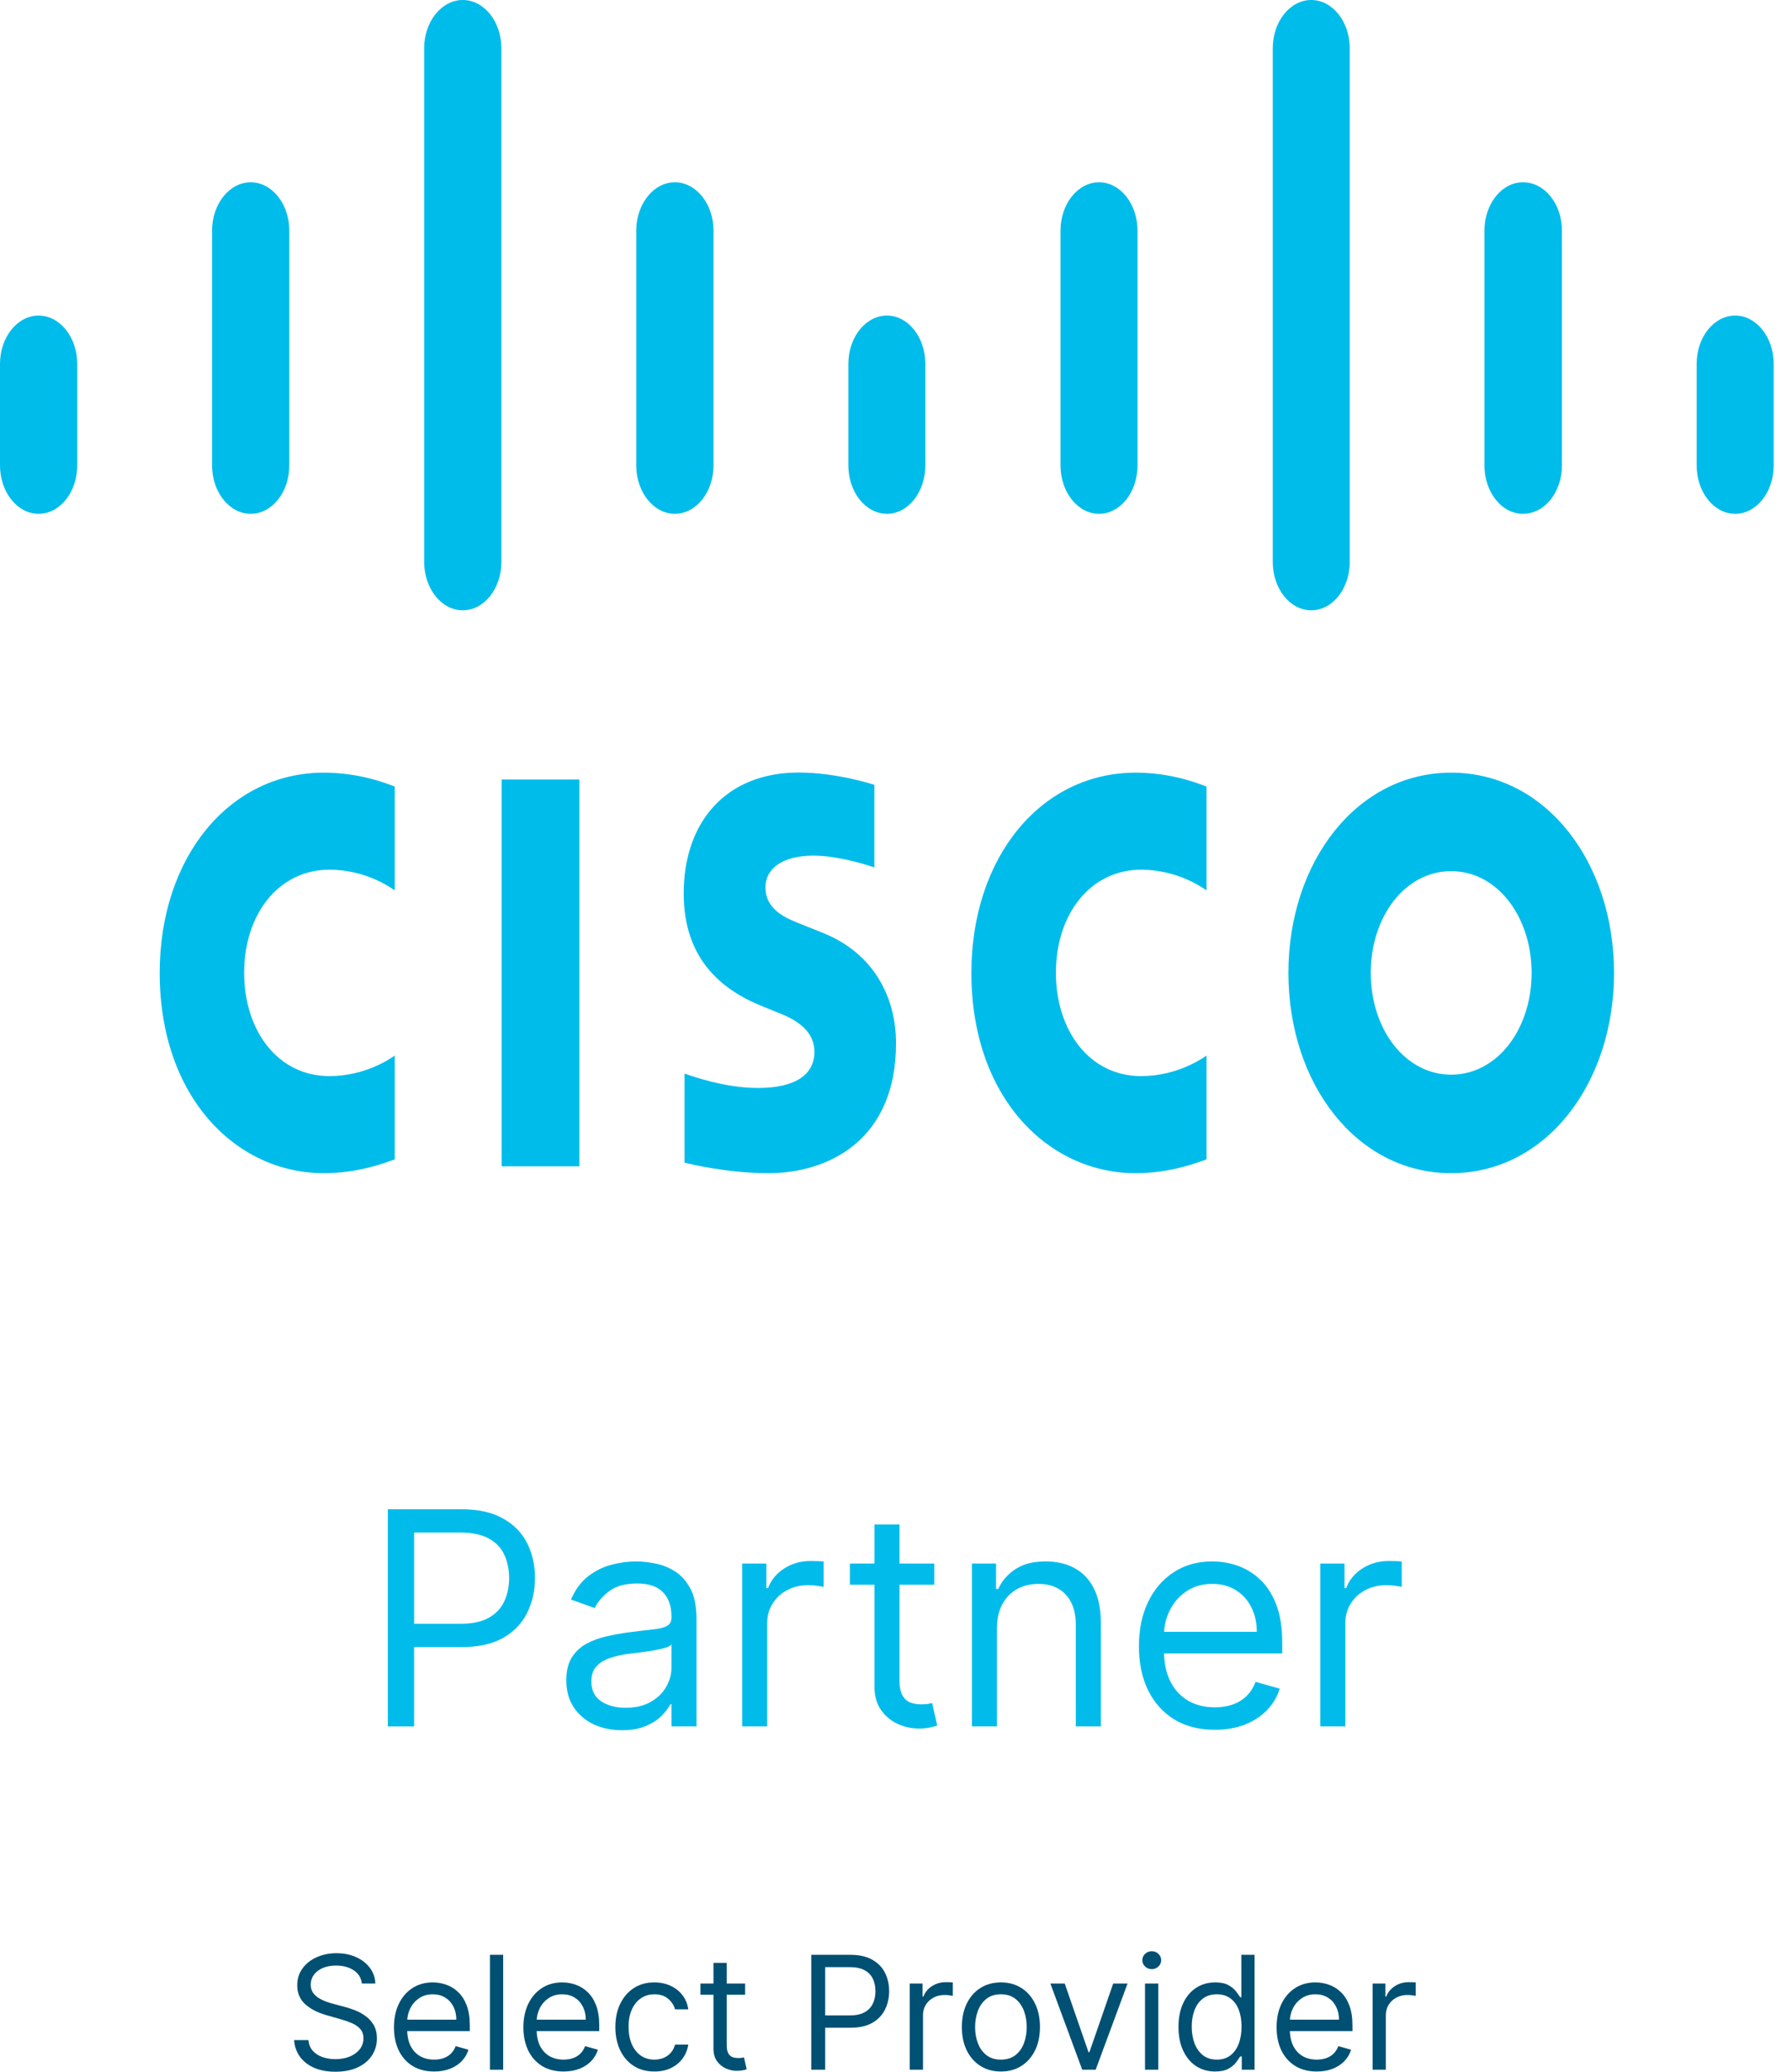 <svg width="77" height="89" viewBox="0 0 77 89" fill="none" xmlns="http://www.w3.org/2000/svg">
<path d="M76.213 15.631C76.213 14.486 75.47 13.557 74.559 13.557C73.645 13.557 72.903 14.486 72.903 15.631V19.993C72.903 21.144 73.645 22.073 74.559 22.073C75.47 22.073 76.213 21.144 76.213 19.993V15.631ZM67.114 9.906C67.114 8.761 66.374 7.831 65.439 7.831C64.526 7.831 63.785 8.761 63.785 9.906V19.993C63.785 21.144 64.526 22.073 65.439 22.073C66.374 22.073 67.114 21.144 67.114 19.993V9.906ZM57.997 2.074C57.997 0.929 57.256 0 56.343 0C55.429 0 54.689 0.929 54.689 2.074V24.138C54.689 25.29 55.429 26.218 56.343 26.218C57.256 26.218 57.997 25.29 57.997 24.138V2.074ZM48.877 9.906C48.877 8.761 48.137 7.831 47.224 7.831C46.312 7.831 45.569 8.761 45.569 9.906V19.993C45.569 21.144 46.312 22.073 47.224 22.073C48.137 22.073 48.877 21.144 48.877 19.993V9.906ZM39.76 15.631C39.76 14.486 39.02 13.557 38.112 13.557C37.198 13.557 36.453 14.486 36.453 15.631V19.993C36.453 21.144 37.198 22.073 38.112 22.073C39.02 22.073 39.76 21.144 39.76 19.993V15.631ZM30.658 9.906C30.658 8.761 29.912 7.831 28.998 7.831C28.085 7.831 27.339 8.761 27.339 9.906V19.993C27.339 21.144 28.085 22.073 28.998 22.073C29.912 22.073 30.658 21.144 30.658 19.993V9.906ZM21.544 2.074C21.544 0.929 20.799 0 19.885 0C18.972 0 18.226 0.929 18.226 2.074V24.138C18.226 25.29 18.972 26.218 19.885 26.218C20.799 26.218 21.544 25.29 21.544 24.138V2.074ZM12.431 9.906C12.431 8.761 11.686 7.831 10.772 7.831C9.858 7.831 9.113 8.761 9.113 9.906V19.993C9.113 21.144 9.858 22.073 10.772 22.073C11.686 22.073 12.431 21.144 12.431 19.993V9.906ZM3.318 15.631C3.318 14.486 2.573 13.557 1.659 13.557C0.746 13.557 0 14.486 0 15.631V19.993C0 21.144 0.746 22.073 1.659 22.073C2.573 22.073 3.318 21.144 3.318 19.993V15.631ZM37.57 33.717C37.471 33.683 35.94 33.188 34.313 33.188C31.232 33.188 29.378 35.275 29.378 38.383C29.378 41.133 30.929 42.505 32.791 43.243C32.998 43.329 33.302 43.448 33.504 43.532C34.333 43.86 34.995 44.346 34.995 45.188C34.995 46.129 34.23 46.739 32.568 46.739C31.107 46.739 29.707 46.215 29.412 46.121V49.945C29.576 49.989 31.24 50.399 33.018 50.399C35.576 50.399 38.501 48.997 38.501 44.823C38.501 42.798 37.513 40.935 35.344 40.07L34.422 39.701C33.872 39.483 32.89 39.131 32.89 38.119C32.89 37.32 33.618 36.757 34.958 36.757C36.114 36.757 37.52 37.245 37.57 37.264V33.717ZM65.811 41.794C65.811 44.211 64.335 46.167 62.355 46.167C60.372 46.167 58.9 44.211 58.9 41.794C58.9 39.381 60.372 37.424 62.355 37.424C64.335 37.424 65.811 39.381 65.811 41.794ZM62.355 33.193C58.282 33.193 55.361 37.048 55.361 41.794C55.361 46.547 58.282 50.399 62.355 50.399C66.428 50.399 69.353 46.547 69.353 41.794C69.353 37.048 66.428 33.193 62.355 33.193ZM16.961 33.789C16.647 33.672 15.486 33.193 13.914 33.193C9.847 33.193 6.862 36.831 6.862 41.794C6.862 47.147 10.157 50.399 13.914 50.399C15.406 50.399 16.546 49.955 16.961 49.807V45.347C16.817 45.447 15.725 46.229 14.153 46.229C11.927 46.229 10.491 44.263 10.491 41.794C10.491 39.249 11.989 37.362 14.153 37.362C15.752 37.362 16.826 38.161 16.961 38.249V33.789ZM51.842 33.789C51.526 33.672 50.364 33.193 48.797 33.193C44.724 33.193 41.739 36.831 41.739 41.794C41.739 47.147 45.038 50.399 48.797 50.399C50.281 50.399 51.422 49.955 51.842 49.807V45.347C51.695 45.447 50.602 46.229 49.03 46.229C46.806 46.229 45.371 44.263 45.371 41.794C45.371 39.249 46.87 37.362 49.03 37.362C50.628 37.362 51.706 38.161 51.842 38.249V33.789ZM24.896 50.103H21.554V33.488H24.896V50.103Z" fill="#00BCEB"/>
<path d="M56.732 74.165V67.168H57.771V68.225H57.843C57.971 67.879 58.202 67.598 58.536 67.382C58.87 67.167 59.247 67.059 59.666 67.059C59.745 67.059 59.843 67.061 59.962 67.064C60.08 67.067 60.17 67.071 60.231 67.077V68.171C60.194 68.161 60.111 68.148 59.98 68.13C59.852 68.108 59.717 68.098 59.575 68.098C59.234 68.098 58.931 68.169 58.663 68.312C58.399 68.451 58.19 68.646 58.035 68.895C57.883 69.141 57.807 69.422 57.807 69.738V74.165H56.732Z" fill="#01BCEB"/>
<path d="M52.199 74.311C51.525 74.311 50.943 74.162 50.455 73.865C49.968 73.564 49.593 73.145 49.329 72.607C49.068 72.067 48.938 71.438 48.938 70.721C48.938 70.005 49.068 69.373 49.329 68.826C49.593 68.277 49.961 67.848 50.432 67.542C50.906 67.232 51.458 67.077 52.09 67.077C52.454 67.077 52.814 67.138 53.169 67.259C53.525 67.381 53.848 67.578 54.14 67.851C54.431 68.122 54.664 68.48 54.837 68.927C55.01 69.373 55.096 69.923 55.096 70.576V71.031H49.703V70.102H54.003C54.003 69.707 53.924 69.355 53.766 69.045C53.611 68.735 53.39 68.491 53.101 68.311C52.816 68.132 52.479 68.043 52.09 68.043C51.662 68.043 51.291 68.149 50.978 68.362C50.669 68.571 50.43 68.844 50.263 69.182C50.096 69.519 50.013 69.88 50.013 70.266V70.885C50.013 71.414 50.104 71.862 50.286 72.229C50.471 72.594 50.728 72.871 51.056 73.063C51.384 73.251 51.765 73.345 52.199 73.345C52.482 73.345 52.737 73.306 52.965 73.227C53.195 73.145 53.394 73.023 53.561 72.862C53.728 72.698 53.857 72.495 53.949 72.252L54.987 72.543C54.878 72.896 54.694 73.206 54.436 73.473C54.178 73.737 53.859 73.944 53.479 74.092C53.1 74.238 52.673 74.311 52.199 74.311Z" fill="#01BCEB"/>
<path d="M42.837 69.956V74.165H41.762V67.168H42.8V68.261H42.892C43.056 67.906 43.304 67.621 43.639 67.405C43.973 67.186 44.404 67.077 44.932 67.077C45.406 67.077 45.821 67.174 46.176 67.368C46.531 67.56 46.808 67.851 47.005 68.243C47.203 68.632 47.301 69.124 47.301 69.719V74.165H46.226V69.792C46.226 69.242 46.083 68.814 45.798 68.507C45.512 68.198 45.121 68.043 44.623 68.043C44.279 68.043 43.973 68.117 43.702 68.266C43.435 68.415 43.224 68.632 43.069 68.917C42.914 69.203 42.837 69.549 42.837 69.956Z" fill="#01BCEB"/>
<path d="M40.145 67.168V68.079H36.518V67.168H40.145ZM37.575 65.492H38.65V72.161C38.65 72.465 38.694 72.693 38.782 72.844C38.873 72.993 38.989 73.094 39.129 73.145C39.271 73.194 39.422 73.218 39.58 73.218C39.698 73.218 39.795 73.212 39.871 73.2C39.947 73.185 40.008 73.172 40.053 73.163L40.272 74.129C40.199 74.156 40.097 74.184 39.967 74.211C39.836 74.242 39.671 74.257 39.47 74.257C39.167 74.257 38.869 74.191 38.577 74.061C38.289 73.93 38.049 73.731 37.858 73.464C37.669 73.197 37.575 72.86 37.575 72.453V65.492Z" fill="#01BCEB"/>
<path d="M31.89 74.165V67.168H32.929V68.225H33.002C33.129 67.879 33.36 67.598 33.694 67.382C34.028 67.167 34.405 67.059 34.824 67.059C34.903 67.059 35.001 67.061 35.12 67.064C35.238 67.067 35.328 67.071 35.389 67.077V68.171C35.352 68.161 35.269 68.148 35.138 68.13C35.011 68.108 34.875 68.098 34.733 68.098C34.392 68.098 34.089 68.169 33.822 68.312C33.557 68.451 33.348 68.646 33.193 68.895C33.041 69.141 32.965 69.422 32.965 69.738V74.165H31.89Z" fill="#01BCEB"/>
<path d="M26.721 74.329C26.277 74.329 25.875 74.246 25.513 74.079C25.152 73.909 24.865 73.664 24.652 73.345C24.44 73.023 24.334 72.635 24.334 72.179C24.334 71.778 24.413 71.453 24.57 71.204C24.728 70.952 24.939 70.755 25.204 70.612C25.468 70.469 25.759 70.363 26.078 70.293C26.4 70.22 26.724 70.162 27.049 70.12C27.474 70.065 27.818 70.024 28.083 69.997C28.35 69.967 28.544 69.916 28.666 69.847C28.79 69.777 28.852 69.655 28.852 69.482V69.446C28.852 68.996 28.73 68.647 28.483 68.398C28.241 68.149 27.872 68.025 27.377 68.025C26.863 68.025 26.461 68.137 26.169 68.362C25.878 68.586 25.673 68.826 25.554 69.081L24.534 68.717C24.716 68.292 24.959 67.961 25.263 67.724C25.57 67.484 25.904 67.317 26.265 67.223C26.63 67.126 26.988 67.077 27.34 67.077C27.565 67.077 27.823 67.104 28.115 67.159C28.409 67.211 28.693 67.318 28.966 67.482C29.243 67.646 29.472 67.894 29.654 68.225C29.837 68.556 29.928 68.999 29.928 69.555V74.165H28.852V73.218H28.798C28.725 73.37 28.604 73.532 28.433 73.705C28.263 73.878 28.037 74.026 27.755 74.147C27.472 74.269 27.128 74.329 26.721 74.329ZM26.885 73.364C27.31 73.364 27.668 73.28 27.96 73.113C28.254 72.946 28.476 72.73 28.625 72.466C28.777 72.202 28.852 71.924 28.852 71.632V70.648C28.807 70.703 28.707 70.753 28.552 70.799C28.4 70.841 28.224 70.879 28.023 70.913C27.826 70.943 27.633 70.97 27.445 70.995C27.26 71.016 27.109 71.034 26.994 71.049C26.715 71.086 26.453 71.145 26.21 71.227C25.971 71.306 25.776 71.426 25.627 71.587C25.482 71.745 25.409 71.96 25.409 72.234C25.409 72.607 25.547 72.89 25.823 73.081C26.103 73.269 26.456 73.364 26.885 73.364Z" fill="#01BCEB"/>
<path d="M16.665 74.166V64.836H19.817C20.549 64.836 21.147 64.968 21.612 65.232C22.08 65.493 22.426 65.847 22.651 66.294C22.875 66.74 22.988 67.238 22.988 67.788C22.988 68.338 22.875 68.837 22.651 69.287C22.429 69.736 22.086 70.094 21.621 70.362C21.156 70.626 20.561 70.758 19.835 70.758H17.576V69.756H19.799C20.3 69.756 20.702 69.669 21.006 69.496C21.31 69.323 21.53 69.089 21.666 68.795C21.806 68.497 21.876 68.162 21.876 67.788C21.876 67.414 21.806 67.08 21.666 66.786C21.53 66.491 21.308 66.26 21.001 66.093C20.695 65.923 20.288 65.838 19.781 65.838H17.794V74.166H16.665Z" fill="#01BCEB"/>
<path d="M58.979 88.914V85.211H59.528V85.77H59.567C59.634 85.587 59.757 85.438 59.933 85.324C60.11 85.21 60.309 85.153 60.531 85.153C60.573 85.153 60.625 85.154 60.688 85.156C60.751 85.157 60.798 85.16 60.83 85.163V85.741C60.811 85.737 60.767 85.729 60.697 85.72C60.63 85.708 60.558 85.703 60.483 85.703C60.303 85.703 60.142 85.74 60.001 85.816C59.861 85.89 59.75 85.993 59.668 86.125C59.588 86.255 59.547 86.403 59.547 86.571V88.914H58.979Z" fill="#005073"/>
<path d="M56.58 88.991C56.223 88.991 55.916 88.912 55.657 88.755C55.4 88.596 55.201 88.374 55.061 88.09C54.923 87.803 54.854 87.471 54.854 87.092C54.854 86.712 54.923 86.378 55.061 86.089C55.201 85.798 55.396 85.571 55.645 85.409C55.895 85.245 56.188 85.163 56.522 85.163C56.715 85.163 56.906 85.195 57.093 85.26C57.282 85.324 57.453 85.428 57.607 85.573C57.761 85.716 57.884 85.906 57.976 86.142C58.067 86.378 58.113 86.669 58.113 87.014V87.255H55.259V86.764H57.535C57.535 86.555 57.493 86.368 57.409 86.204C57.327 86.04 57.21 85.911 57.057 85.816C56.906 85.722 56.728 85.674 56.522 85.674C56.296 85.674 56.099 85.73 55.934 85.843C55.77 85.954 55.644 86.098 55.556 86.277C55.467 86.455 55.423 86.646 55.423 86.85V87.178C55.423 87.458 55.471 87.695 55.568 87.889C55.666 88.082 55.801 88.229 55.975 88.331C56.148 88.43 56.35 88.48 56.58 88.48C56.73 88.48 56.864 88.459 56.985 88.417C57.107 88.374 57.212 88.31 57.301 88.225C57.389 88.138 57.458 88.03 57.506 87.901L58.055 88.056C57.998 88.242 57.9 88.406 57.764 88.548C57.627 88.687 57.458 88.797 57.257 88.876C57.057 88.953 56.831 88.991 56.58 88.991Z" fill="#005073"/>
<path d="M52.209 88.991C51.901 88.991 51.629 88.913 51.392 88.757C51.156 88.6 50.971 88.378 50.838 88.092C50.704 87.805 50.638 87.465 50.638 87.072C50.638 86.683 50.704 86.346 50.838 86.06C50.971 85.774 51.157 85.553 51.395 85.397C51.633 85.241 51.907 85.163 52.219 85.163C52.46 85.163 52.651 85.203 52.79 85.284C52.932 85.362 53.039 85.452 53.114 85.554C53.189 85.653 53.248 85.735 53.289 85.8H53.338V83.977H53.907V88.914H53.357V88.345H53.289C53.248 88.413 53.188 88.498 53.111 88.601C53.034 88.702 52.924 88.793 52.781 88.873C52.638 88.952 52.447 88.991 52.209 88.991ZM52.287 88.48C52.515 88.48 52.708 88.421 52.865 88.302C53.023 88.181 53.142 88.015 53.224 87.803C53.306 87.589 53.347 87.342 53.347 87.063C53.347 86.786 53.307 86.544 53.227 86.337C53.146 86.128 53.028 85.966 52.87 85.85C52.712 85.733 52.518 85.674 52.287 85.674C52.045 85.674 51.845 85.736 51.684 85.86C51.525 85.982 51.405 86.148 51.325 86.359C51.246 86.568 51.207 86.802 51.207 87.063C51.207 87.326 51.247 87.566 51.327 87.781C51.409 87.995 51.53 88.165 51.689 88.292C51.849 88.418 52.049 88.48 52.287 88.48Z" fill="#005073"/>
<path d="M49.2 88.914V85.211H49.769V88.914H49.2ZM49.49 84.594C49.379 84.594 49.283 84.556 49.203 84.481C49.124 84.406 49.085 84.315 49.085 84.209C49.085 84.103 49.124 84.012 49.203 83.936C49.283 83.861 49.379 83.823 49.49 83.823C49.601 83.823 49.695 83.861 49.774 83.936C49.855 84.012 49.895 84.103 49.895 84.209C49.895 84.315 49.855 84.406 49.774 84.481C49.695 84.556 49.601 84.594 49.49 84.594Z" fill="#005073"/>
<path d="M48.45 85.211L47.08 88.914H46.502L45.133 85.211H45.75L46.772 88.162H46.81L47.833 85.211H48.45Z" fill="#005073"/>
<path d="M43.008 88.991C42.674 88.991 42.38 88.912 42.128 88.752C41.877 88.593 41.681 88.371 41.54 88.085C41.4 87.799 41.33 87.464 41.33 87.082C41.33 86.696 41.4 86.359 41.54 86.072C41.681 85.784 41.877 85.561 42.128 85.402C42.38 85.243 42.674 85.163 43.008 85.163C43.342 85.163 43.635 85.243 43.886 85.402C44.138 85.561 44.334 85.784 44.474 86.072C44.615 86.359 44.686 86.696 44.686 87.082C44.686 87.464 44.615 87.799 44.474 88.085C44.334 88.371 44.138 88.593 43.886 88.752C43.635 88.912 43.342 88.991 43.008 88.991ZM43.008 88.48C43.262 88.48 43.471 88.415 43.635 88.285C43.799 88.155 43.92 87.984 43.999 87.771C44.078 87.559 44.117 87.329 44.117 87.082C44.117 86.834 44.078 86.604 43.999 86.39C43.92 86.176 43.799 86.004 43.635 85.872C43.471 85.74 43.262 85.674 43.008 85.674C42.754 85.674 42.545 85.74 42.381 85.872C42.217 86.004 42.096 86.176 42.017 86.39C41.938 86.604 41.899 86.834 41.899 87.082C41.899 87.329 41.938 87.559 42.017 87.771C42.096 87.984 42.217 88.155 42.381 88.285C42.545 88.415 42.754 88.48 43.008 88.48Z" fill="#005073"/>
<path d="M39.091 88.914V85.211H39.64V85.77H39.679C39.746 85.587 39.869 85.438 40.045 85.324C40.222 85.21 40.421 85.153 40.643 85.153C40.685 85.153 40.737 85.154 40.8 85.156C40.863 85.157 40.91 85.16 40.942 85.163V85.741C40.923 85.737 40.879 85.729 40.809 85.72C40.742 85.708 40.67 85.703 40.595 85.703C40.415 85.703 40.254 85.74 40.113 85.816C39.973 85.89 39.862 85.993 39.78 86.125C39.7 86.255 39.66 86.403 39.66 86.571V88.914H39.091Z" fill="#005073"/>
<path d="M34.859 88.914V83.977H36.527C36.914 83.977 37.231 84.047 37.477 84.187C37.724 84.325 37.907 84.512 38.026 84.749C38.145 84.985 38.205 85.248 38.205 85.539C38.205 85.83 38.145 86.094 38.026 86.332C37.909 86.57 37.727 86.76 37.481 86.901C37.236 87.041 36.921 87.111 36.537 87.111H35.341V86.581H36.517C36.782 86.581 36.995 86.535 37.156 86.443C37.317 86.352 37.433 86.228 37.506 86.072C37.58 85.915 37.617 85.737 37.617 85.539C37.617 85.342 37.58 85.165 37.506 85.009C37.433 84.853 37.316 84.731 37.154 84.642C36.991 84.552 36.776 84.507 36.508 84.507H35.457V88.914H34.859Z" fill="#005073"/>
<path d="M32.017 85.211V85.693H30.098V85.211H32.017ZM30.657 84.324H31.226V87.853C31.226 88.014 31.249 88.135 31.296 88.215C31.344 88.294 31.405 88.347 31.479 88.374C31.554 88.4 31.634 88.413 31.718 88.413C31.78 88.413 31.832 88.409 31.872 88.403C31.912 88.395 31.944 88.389 31.968 88.384L32.084 88.895C32.045 88.909 31.992 88.924 31.922 88.938C31.853 88.954 31.766 88.962 31.66 88.962C31.499 88.962 31.341 88.928 31.187 88.859C31.035 88.79 30.908 88.684 30.806 88.543C30.707 88.401 30.657 88.223 30.657 88.008V84.324Z" fill="#005073"/>
<path d="M28.118 88.991C27.771 88.991 27.472 88.909 27.221 88.745C26.971 88.581 26.778 88.356 26.643 88.068C26.508 87.78 26.441 87.452 26.441 87.082C26.441 86.706 26.51 86.374 26.648 86.086C26.788 85.797 26.982 85.571 27.231 85.409C27.482 85.245 27.774 85.163 28.109 85.163C28.369 85.163 28.604 85.211 28.813 85.308C29.021 85.404 29.193 85.539 29.326 85.713C29.459 85.886 29.542 86.089 29.574 86.32H29.005C28.962 86.151 28.866 86.002 28.716 85.872C28.568 85.74 28.369 85.674 28.118 85.674C27.896 85.674 27.702 85.732 27.535 85.848C27.369 85.962 27.24 86.123 27.147 86.332C27.055 86.54 27.009 86.783 27.009 87.063C27.009 87.349 27.054 87.598 27.144 87.81C27.236 88.022 27.365 88.187 27.53 88.304C27.697 88.421 27.893 88.48 28.118 88.48C28.266 88.48 28.4 88.454 28.521 88.403C28.641 88.352 28.744 88.278 28.827 88.181C28.911 88.085 28.97 87.969 29.005 87.834H29.574C29.542 88.053 29.463 88.249 29.336 88.425C29.21 88.598 29.044 88.736 28.837 88.839C28.631 88.941 28.392 88.991 28.118 88.991Z" fill="#005073"/>
<path d="M24.215 88.991C23.859 88.991 23.551 88.912 23.292 88.755C23.035 88.596 22.837 88.374 22.697 88.09C22.559 87.803 22.489 87.471 22.489 87.092C22.489 86.712 22.559 86.378 22.697 86.089C22.837 85.798 23.031 85.571 23.28 85.409C23.531 85.245 23.823 85.163 24.158 85.163C24.351 85.163 24.541 85.195 24.729 85.26C24.917 85.324 25.088 85.428 25.242 85.573C25.397 85.716 25.52 85.906 25.611 86.142C25.703 86.378 25.749 86.669 25.749 87.014V87.255H22.895V86.764H25.17C25.17 86.555 25.128 86.368 25.045 86.204C24.963 86.04 24.846 85.911 24.693 85.816C24.542 85.722 24.363 85.674 24.158 85.674C23.931 85.674 23.735 85.73 23.57 85.843C23.405 85.954 23.279 86.098 23.191 86.277C23.103 86.455 23.058 86.646 23.058 86.85V87.178C23.058 87.458 23.107 87.695 23.203 87.889C23.301 88.082 23.437 88.229 23.61 88.331C23.784 88.43 23.986 88.48 24.215 88.48C24.365 88.48 24.5 88.459 24.62 88.417C24.743 88.374 24.848 88.31 24.936 88.225C25.025 88.138 25.093 88.03 25.141 87.901L25.691 88.056C25.633 88.242 25.536 88.406 25.399 88.548C25.262 88.687 25.094 88.797 24.893 88.876C24.692 88.953 24.466 88.991 24.215 88.991Z" fill="#005073"/>
<path d="M21.621 83.977V88.914H21.052V83.977H21.621Z" fill="#005073"/>
<path d="M18.654 88.991C18.297 88.991 17.989 88.912 17.73 88.755C17.473 88.596 17.275 88.374 17.135 88.09C16.997 87.803 16.928 87.471 16.928 87.092C16.928 86.712 16.997 86.378 17.135 86.089C17.275 85.798 17.469 85.571 17.718 85.409C17.969 85.245 18.262 85.163 18.596 85.163C18.789 85.163 18.979 85.195 19.167 85.26C19.355 85.324 19.526 85.428 19.68 85.573C19.835 85.716 19.958 85.906 20.049 86.142C20.141 86.378 20.187 86.669 20.187 87.014V87.255H17.332V86.764H19.608C19.608 86.555 19.566 86.368 19.483 86.204C19.401 86.04 19.284 85.911 19.131 85.816C18.98 85.722 18.801 85.674 18.596 85.674C18.369 85.674 18.173 85.73 18.008 85.843C17.844 85.954 17.717 86.098 17.629 86.277C17.541 86.455 17.497 86.646 17.497 86.85V87.178C17.497 87.458 17.545 87.695 17.641 87.889C17.739 88.082 17.875 88.229 18.049 88.331C18.222 88.43 18.424 88.48 18.654 88.48C18.803 88.48 18.938 88.459 19.059 88.417C19.181 88.374 19.286 88.31 19.374 88.225C19.463 88.138 19.531 88.03 19.579 87.901L20.129 88.056C20.071 88.242 19.974 88.406 19.837 88.548C19.701 88.687 19.532 88.797 19.331 88.876C19.13 88.953 18.904 88.991 18.654 88.991Z" fill="#005073"/>
<path d="M15.549 85.211C15.52 84.966 15.403 84.777 15.197 84.642C14.992 84.507 14.739 84.439 14.44 84.439C14.222 84.439 14.03 84.475 13.867 84.545C13.704 84.616 13.577 84.713 13.486 84.837C13.396 84.961 13.351 85.102 13.351 85.259C13.351 85.391 13.382 85.504 13.445 85.599C13.509 85.692 13.591 85.77 13.691 85.833C13.79 85.894 13.895 85.944 14.004 85.985C14.113 86.023 14.214 86.055 14.305 86.079L14.807 86.214C14.935 86.247 15.078 86.294 15.236 86.353C15.395 86.413 15.547 86.494 15.691 86.597C15.838 86.698 15.958 86.828 16.053 86.987C16.148 87.147 16.195 87.342 16.195 87.573C16.195 87.84 16.125 88.081 15.986 88.296C15.847 88.512 15.645 88.683 15.378 88.81C15.113 88.937 14.791 89 14.411 89C14.058 89 13.752 88.943 13.493 88.829C13.236 88.715 13.033 88.556 12.885 88.352C12.739 88.148 12.656 87.911 12.637 87.641H13.254C13.27 87.827 13.333 87.981 13.442 88.104C13.553 88.224 13.693 88.314 13.862 88.374C14.032 88.431 14.215 88.46 14.411 88.46C14.64 88.46 14.845 88.423 15.026 88.35C15.208 88.274 15.352 88.169 15.458 88.036C15.564 87.901 15.617 87.744 15.617 87.564C15.617 87.4 15.571 87.266 15.479 87.163C15.388 87.061 15.267 86.977 15.118 86.913C14.968 86.848 14.807 86.792 14.633 86.744L14.026 86.57C13.64 86.46 13.335 86.301 13.11 86.096C12.885 85.89 12.772 85.621 12.772 85.288C12.772 85.011 12.847 84.77 12.996 84.565C13.147 84.357 13.35 84.197 13.604 84.083C13.859 83.967 14.145 83.909 14.46 83.909C14.778 83.909 15.061 83.966 15.308 84.08C15.556 84.193 15.752 84.347 15.896 84.543C16.043 84.739 16.12 84.962 16.128 85.211H15.549Z" fill="#005073"/>
</svg>

